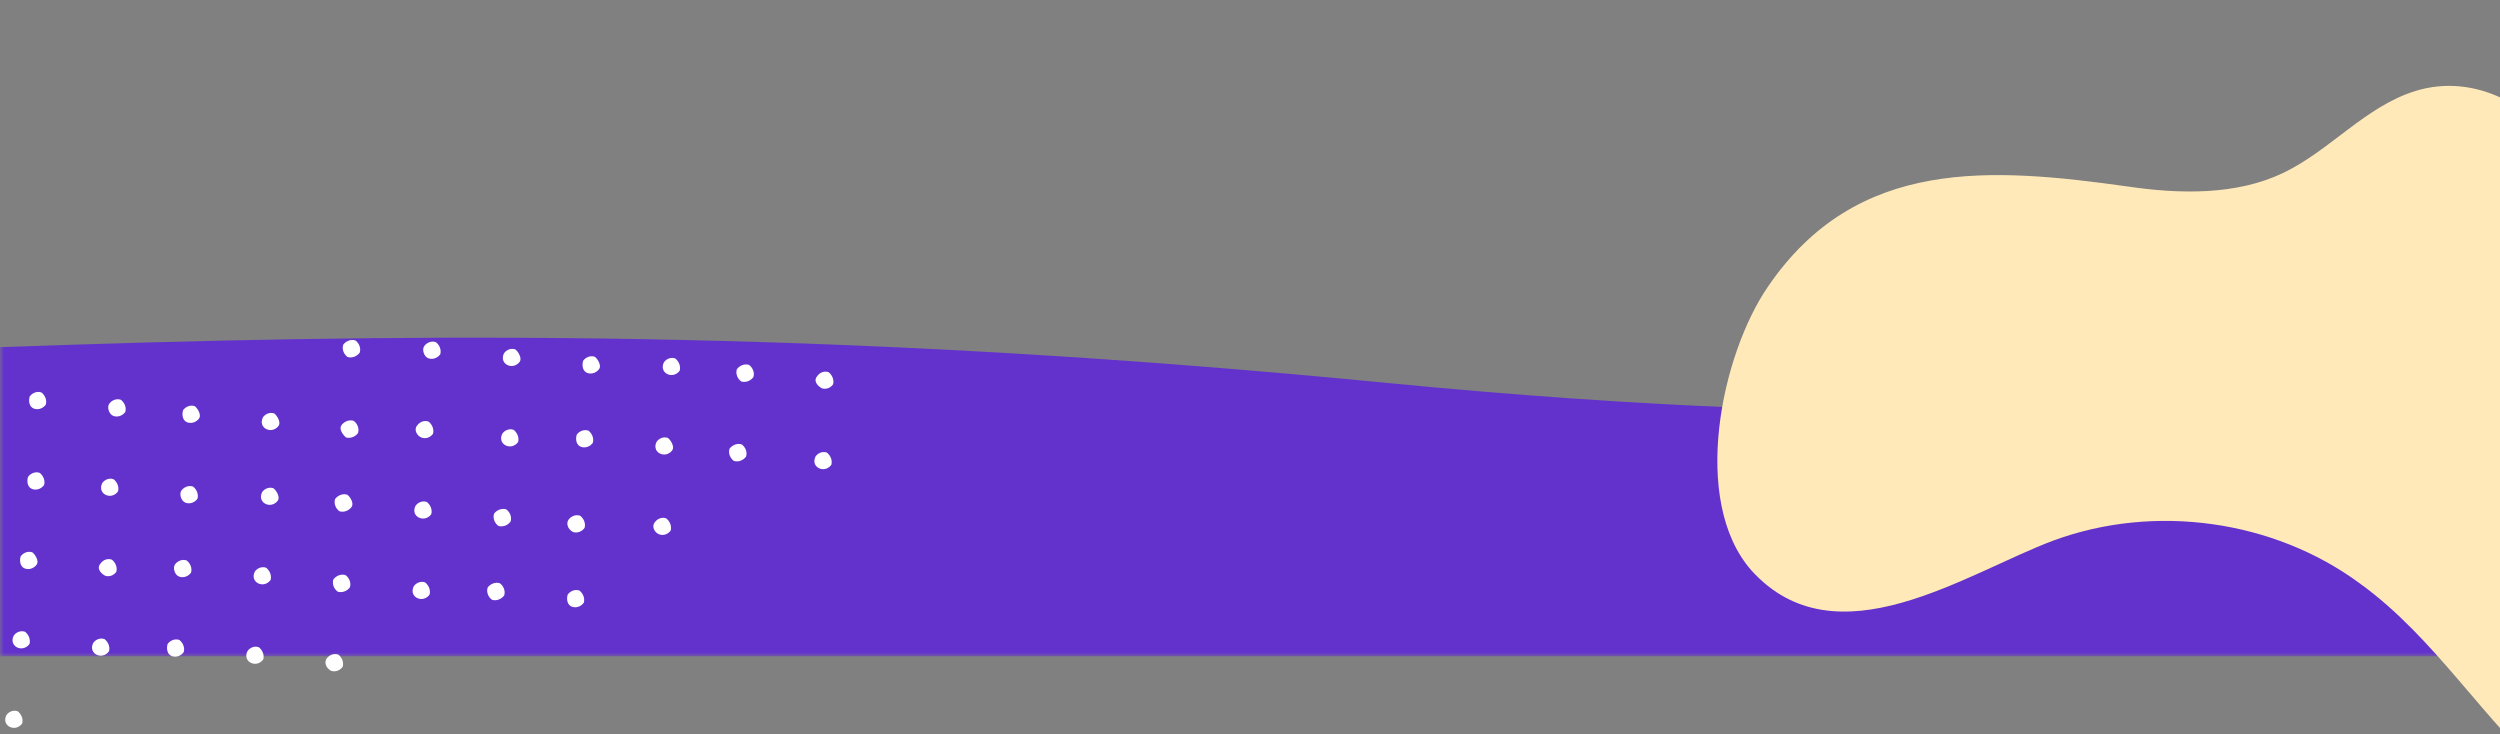 <svg width="320" height="94" viewBox="0 0 320 94" fill="none" xmlns="http://www.w3.org/2000/svg">
<rect x="0" y="0" width="320" height="94" fill="#808080" stroke="none"/>
<g clip-path="url(#clip0)">
<mask id="mask0" mask-type="alpha" maskUnits="userSpaceOnUse" x="0" y="35" width="320" height="49">
<rect y="35.999" width="320" height="48" fill="#C4C4C4"/>
</mask>
<g mask="url(#mask0)">
<path d="M-474 35.999C-474 35.999 -290.4 48.998 -158.1 48.999C-25.8 49 44.062 35.999 177.375 48.999C310.688 61.999 336 35.999 336 35.999V83.999H-474V35.999Z" fill="#6332CD"/>
</g>
<path d="M44.49 45.696C45.125 45.889 45.745 45.558 46.049 45.13C46.242 44.495 45.91 43.875 45.483 43.572C44.848 43.379 44.228 43.71 43.924 44.137C43.731 44.772 44.063 45.392 44.49 45.696Z" fill="white"/>
<path d="M54.863 45.873C55.479 46.075 56.072 45.759 56.357 45.341C56.531 44.717 56.2 44.096 55.782 43.788C55.166 43.585 54.573 43.901 54.288 44.319C54.003 44.737 54.247 45.67 54.863 45.873Z" fill="white"/>
<path d="M65.088 46.782C65.692 46.992 66.268 46.685 66.541 46.273C66.814 45.862 66.372 45.034 65.96 44.723C65.355 44.514 64.78 44.821 64.507 45.232C64.153 45.953 64.484 46.573 65.088 46.782Z" fill="white"/>
<path d="M75.21 47.748C75.826 47.95 76.419 47.634 76.704 47.216C76.989 46.798 76.548 45.971 76.129 45.663C75.513 45.46 74.92 45.776 74.635 46.194C74.461 46.819 74.594 47.545 75.21 47.748Z" fill="white"/>
<path d="M85.555 47.939C86.159 48.148 86.734 47.842 87.007 47.43C87.17 46.812 86.839 46.191 86.426 45.88C85.822 45.671 85.247 45.977 84.974 46.389C84.62 47.109 84.951 47.73 85.555 47.939Z" fill="white"/>
<path d="M94.879 48.829C95.513 49.022 96.134 48.69 96.437 48.263C96.63 47.628 96.299 47.008 95.871 46.704C95.237 46.511 94.616 46.843 94.313 47.27C94.12 47.905 94.451 48.525 94.879 48.829Z" fill="white"/>
<path d="M105.185 49.696C105.789 49.905 106.364 49.598 106.637 49.187C106.8 48.569 106.469 47.948 106.056 47.637C105.452 47.427 104.877 47.734 104.604 48.146C104.139 48.66 104.47 49.28 105.185 49.696Z" fill="white"/>
<path d="M4.372 52.313C4.989 52.516 5.582 52.2 5.867 51.782C6.041 51.157 5.71 50.537 5.292 50.228C4.675 50.026 4.082 50.342 3.797 50.76C3.623 51.385 3.756 52.111 4.372 52.313Z" fill="white"/>
<path d="M14.546 53.251C15.162 53.454 15.755 53.137 16.04 52.72C16.215 52.095 15.884 51.474 15.465 51.166C14.849 50.963 14.256 51.28 13.971 51.697C13.686 52.115 13.93 53.048 14.546 53.251Z" fill="white"/>
<path d="M24.002 54.07C24.619 54.273 25.212 53.957 25.496 53.539C25.781 53.121 25.34 52.294 24.921 51.985C24.305 51.783 23.712 52.099 23.427 52.517C23.253 53.142 23.386 53.868 24.002 54.07Z" fill="white"/>
<path d="M34.228 54.98C34.832 55.189 35.407 54.883 35.68 54.471C35.953 54.06 35.512 53.232 35.099 52.921C34.495 52.712 33.92 53.019 33.647 53.43C33.293 54.151 33.624 54.771 34.228 54.98Z" fill="white"/>
<path d="M44.271 55.988C44.906 56.181 45.526 55.85 45.83 55.422C46.023 54.788 45.692 54.167 45.264 53.864C44.63 53.671 44.009 54.002 43.706 54.429C43.402 54.857 43.733 55.478 44.271 55.988Z" fill="white"/>
<path d="M53.976 56.019C54.58 56.228 55.155 55.921 55.428 55.51C55.591 54.891 55.26 54.271 54.847 53.959C54.243 53.75 53.668 54.057 53.395 54.468C52.93 54.982 53.372 55.81 53.976 56.019Z" fill="white"/>
<path d="M64.868 57.075C65.473 57.284 66.048 56.977 66.321 56.566C66.483 55.947 66.152 55.327 65.74 55.015C65.136 54.806 64.561 55.113 64.288 55.525C63.933 56.245 64.264 56.866 64.868 57.075Z" fill="white"/>
<path d="M74.391 57.204C75.007 57.407 75.6 57.09 75.885 56.672C76.06 56.047 75.729 55.427 75.31 55.119C74.694 54.916 74.101 55.232 73.816 55.65C73.641 56.275 73.775 57.001 74.391 57.204Z" fill="white"/>
<path d="M84.617 58.114C85.221 58.323 85.796 58.016 86.069 57.604C86.342 57.193 85.9 56.365 85.488 56.054C84.884 55.845 84.309 56.152 84.036 56.563C83.681 57.284 84.012 57.904 84.617 58.114Z" fill="white"/>
<path d="M93.941 59.003C94.576 59.196 95.196 58.865 95.5 58.437C95.693 57.803 95.362 57.182 94.934 56.879C94.299 56.686 93.679 57.017 93.376 57.444C93.183 58.079 93.514 58.7 93.941 59.003Z" fill="white"/>
<path d="M104.965 59.989C105.569 60.198 106.145 59.891 106.418 59.479C106.58 58.861 106.249 58.24 105.836 57.929C105.232 57.72 104.657 58.027 104.384 58.438C104.03 59.159 104.361 59.779 104.965 59.989Z" fill="white"/>
<path d="M4.153 62.606C4.769 62.809 5.362 62.492 5.647 62.075C5.821 61.45 5.49 60.829 5.072 60.521C4.456 60.318 3.863 60.635 3.578 61.053C3.403 61.677 3.537 62.403 4.153 62.606Z" fill="white"/>
<path d="M13.661 63.398C14.265 63.607 14.84 63.3 15.113 62.889C15.275 62.27 14.944 61.65 14.532 61.338C13.928 61.129 13.352 61.436 13.079 61.847C12.725 62.568 13.056 63.189 13.661 63.398Z" fill="white"/>
<path d="M23.783 64.363C24.399 64.566 24.992 64.249 25.277 63.831C25.451 63.207 25.12 62.586 24.702 62.278C24.086 62.075 23.492 62.392 23.208 62.809C22.923 63.227 23.167 64.16 23.783 64.363Z" fill="white"/>
<path d="M34.127 64.555C34.731 64.764 35.307 64.457 35.58 64.045C35.853 63.634 35.411 62.806 34.999 62.495C34.394 62.286 33.819 62.593 33.546 63.004C33.192 63.725 33.523 64.345 34.127 64.555Z" fill="white"/>
<path d="M43.452 65.444C44.087 65.637 44.707 65.306 45.011 64.878C45.314 64.45 44.872 63.623 44.445 63.32C43.81 63.127 43.19 63.458 42.886 63.886C42.693 64.52 43.024 65.141 43.452 65.444Z" fill="white"/>
<path d="M53.757 66.311C54.361 66.52 54.937 66.214 55.209 65.802C55.372 65.184 55.041 64.563 54.629 64.252C54.024 64.043 53.449 64.35 53.176 64.761C52.822 65.482 53.153 66.102 53.757 66.311Z" fill="white"/>
<path d="M63.8 67.319C64.434 67.512 65.055 67.181 65.358 66.753C65.551 66.118 65.22 65.498 64.792 65.195C64.158 65.002 63.537 65.333 63.234 65.76C63.041 66.395 63.372 67.016 63.8 67.319Z" fill="white"/>
<path d="M73.335 68.096C73.951 68.299 74.544 67.982 74.829 67.564C75.004 66.939 74.673 66.319 74.254 66.011C73.638 65.808 73.045 66.124 72.76 66.542C72.475 66.96 72.609 67.686 73.335 68.096Z" fill="white"/>
<path d="M84.398 68.406C85.002 68.615 85.577 68.308 85.85 67.897C86.013 67.279 85.682 66.658 85.269 66.347C84.665 66.137 84.09 66.444 83.817 66.856C83.352 67.369 83.794 68.197 84.398 68.406Z" fill="white"/>
<path d="M3.215 72.78C3.831 72.983 4.424 72.666 4.709 72.248C4.994 71.831 4.553 71.003 4.134 70.695C3.518 70.492 2.925 70.808 2.64 71.226C2.466 71.851 2.599 72.577 3.215 72.78Z" fill="white"/>
<path d="M13.442 73.69C14.046 73.899 14.621 73.593 14.894 73.181C15.057 72.563 14.726 71.942 14.313 71.631C13.709 71.422 13.134 71.728 12.861 72.14C12.396 72.654 12.727 73.274 13.442 73.69Z" fill="white"/>
<path d="M22.963 73.818C23.579 74.021 24.172 73.705 24.457 73.287C24.632 72.662 24.301 72.042 23.882 71.733C23.266 71.531 22.673 71.847 22.388 72.265C22.103 72.683 22.347 73.616 22.963 73.818Z" fill="white"/>
<path d="M33.19 74.729C33.794 74.938 34.369 74.631 34.642 74.22C34.805 73.601 34.474 72.981 34.061 72.669C33.457 72.46 32.882 72.767 32.609 73.178C32.255 73.899 32.586 74.52 33.19 74.729Z" fill="white"/>
<path d="M43.232 75.736C43.867 75.929 44.487 75.598 44.791 75.171C44.984 74.536 44.653 73.915 44.225 73.612C43.59 73.419 42.97 73.75 42.666 74.178C42.474 74.812 42.805 75.433 43.232 75.736Z" fill="white"/>
<path d="M53.538 76.604C54.142 76.813 54.717 76.506 54.99 76.095C55.152 75.476 54.821 74.856 54.409 74.544C53.805 74.335 53.23 74.642 52.956 75.053C52.602 75.774 52.933 76.395 53.538 76.604Z" fill="white"/>
<path d="M62.98 76.775C63.615 76.968 64.236 76.637 64.539 76.209C64.732 75.575 64.401 74.954 63.973 74.651C63.339 74.458 62.718 74.789 62.414 75.216C62.222 75.851 62.553 76.472 62.98 76.775Z" fill="white"/>
<path d="M73.235 77.67C73.851 77.873 74.444 77.556 74.729 77.138C74.903 76.514 74.572 75.893 74.154 75.585C73.538 75.382 72.945 75.699 72.66 76.116C72.485 76.741 72.619 77.467 73.235 77.67Z" fill="white"/>
<path d="M2.33 82.925C2.934 83.134 3.509 82.827 3.782 82.416C3.944 81.798 3.613 81.177 3.201 80.866C2.597 80.656 2.021 80.963 1.748 81.375C1.394 82.095 1.725 82.716 2.33 82.925Z" fill="white"/>
<path d="M12.504 83.863C13.108 84.072 13.684 83.765 13.957 83.353C14.119 82.735 13.788 82.115 13.376 81.803C12.771 81.594 12.196 81.901 11.923 82.312C11.569 83.033 11.9 83.653 12.504 83.863Z" fill="white"/>
<path d="M22.026 83.993C22.642 84.195 23.235 83.879 23.52 83.461C23.695 82.837 23.363 82.216 22.945 81.908C22.329 81.705 21.736 82.021 21.451 82.439C21.276 83.064 21.41 83.79 22.026 83.993Z" fill="white"/>
<path d="M32.252 84.901C32.856 85.11 33.432 84.803 33.705 84.392C33.867 83.774 33.536 83.153 33.124 82.842C32.519 82.632 31.944 82.939 31.671 83.351C31.317 84.071 31.648 84.692 32.252 84.901Z" fill="white"/>
<path d="M42.374 85.868C42.991 86.07 43.584 85.754 43.868 85.336C44.043 84.712 43.712 84.091 43.294 83.783C42.677 83.58 42.084 83.896 41.799 84.314C41.514 84.732 41.648 85.458 42.374 85.868Z" fill="white"/>
<path d="M1.392 93.099C1.996 93.309 2.571 93.002 2.844 92.59C3.007 91.972 2.676 91.351 2.263 91.04C1.659 90.831 1.084 91.138 0.811 91.549C0.457 92.27 0.788 92.89 1.392 93.099Z" fill="white"/>
<path d="M226.326 36.652C237.666 20.049 254.919 21.434 272.374 23.877C279.034 24.849 286.232 25.008 292.24 22.138C298.249 19.268 302.764 13.63 309.179 11.644C316.856 9.278 324.487 13.642 328.635 20.117C331.941 25.202 333.926 31.42 335.665 37.146C337.693 44.032 341.507 49.913 346.003 55.56C351.369 62.221 357.244 68.446 361.013 76.126C366.087 86.559 364.195 99.98 353.105 108.446C345.847 113.973 333.748 106.05 326.902 100.132C317.923 92.347 311.732 81.641 302.027 74.655C290.988 66.527 275.781 64.441 262.893 69.168C251.66 73.355 235.011 85.009 224.177 73.007C216.33 64.074 220.343 45.31 226.326 36.652Z" fill="#FFE9B9"/>
</g>
<defs>
<clipPath id="clip0">
<rect width="320" height="94" fill="white"/>
</clipPath>
</defs>
</svg>
